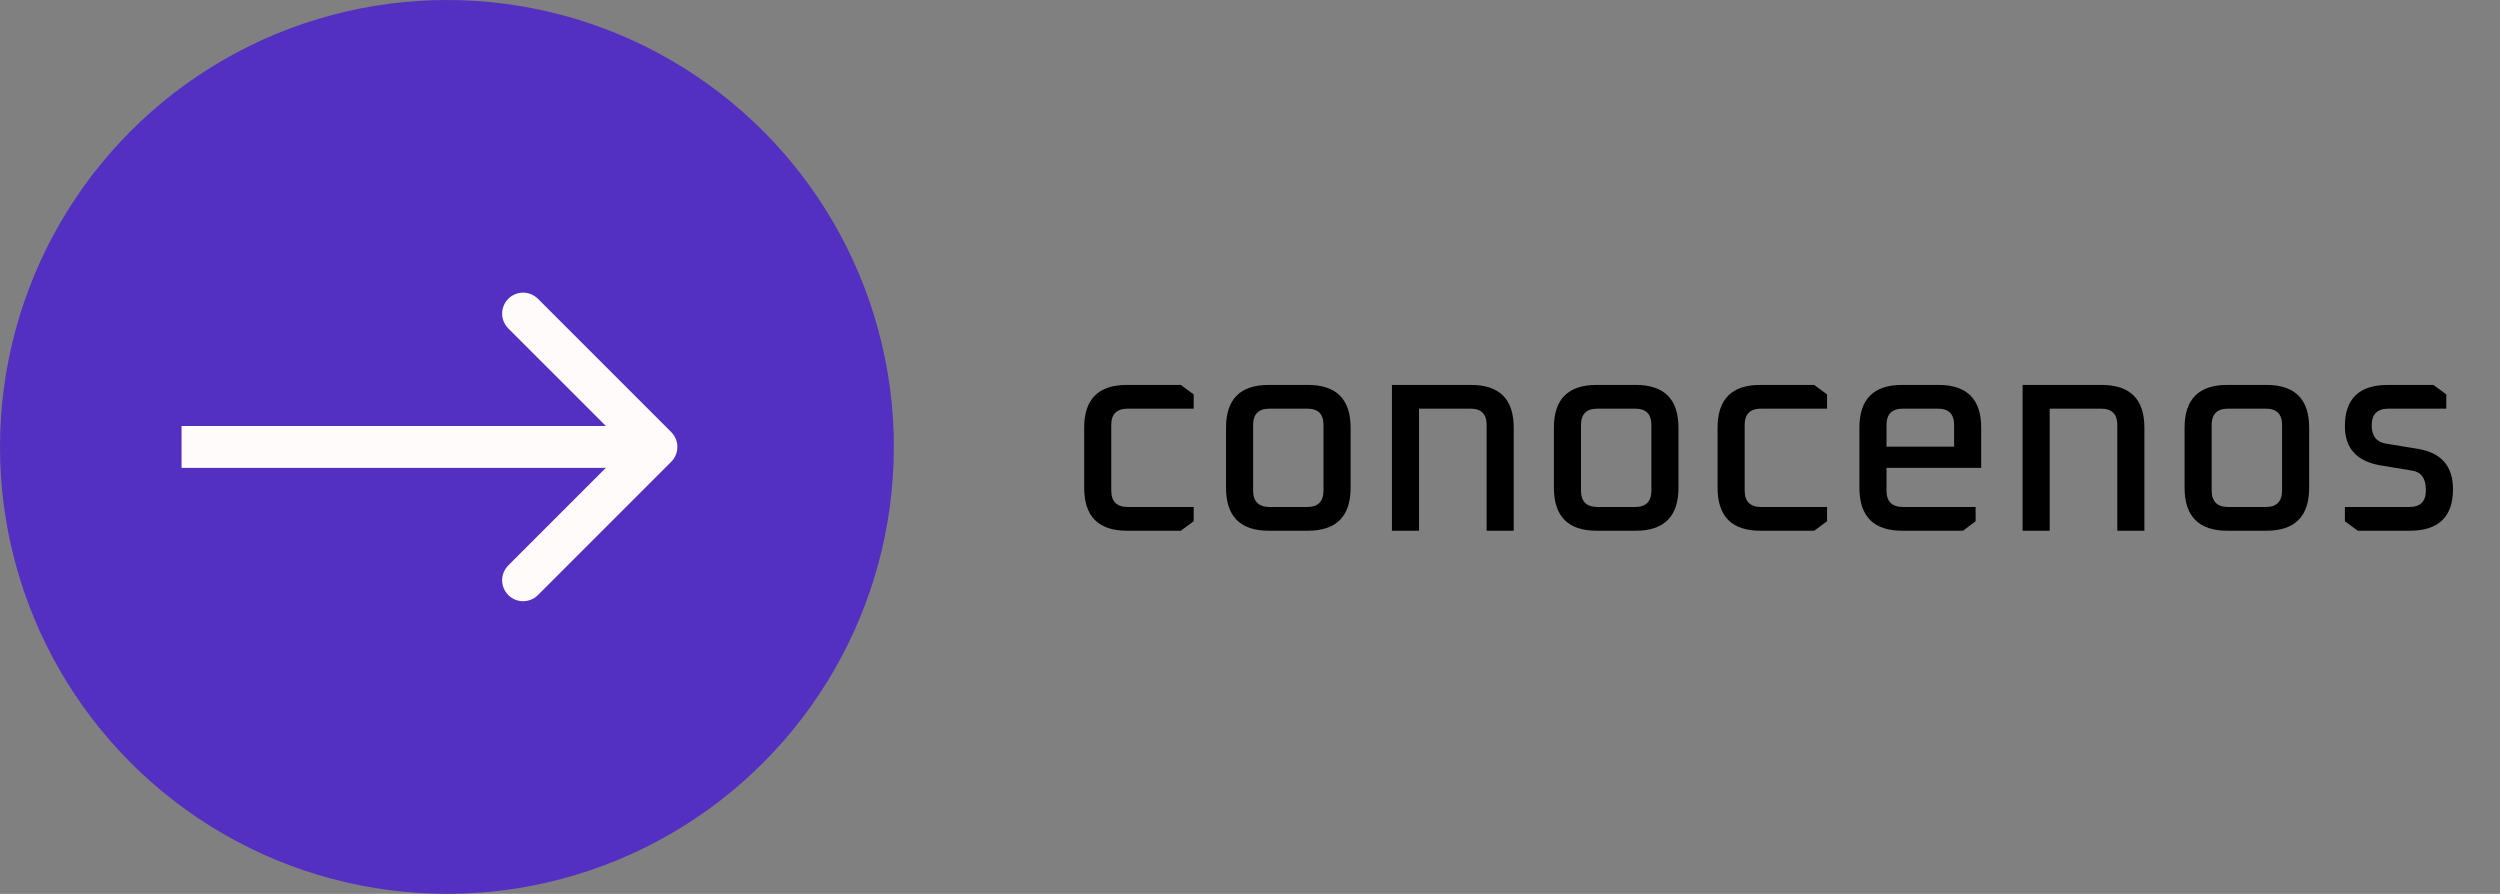 <svg width="179" height="64" viewBox="0 0 179 64" fill="none" xmlns="http://www.w3.org/2000/svg">
<rect x="0" y="0" width="179" height="64" fill="#808080" stroke="none"/>
<circle cx="32" cy="32" r="32" fill="#5330C1"/>
<path d="M48.061 33.061C48.646 32.475 48.646 31.525 48.061 30.939L38.515 21.393C37.929 20.808 36.979 20.808 36.393 21.393C35.808 21.979 35.808 22.929 36.393 23.515L44.879 32L36.393 40.485C35.808 41.071 35.808 42.021 36.393 42.607C36.979 43.192 37.929 43.192 38.515 42.607L48.061 33.061ZM13 33.5H47V30.5H13V33.5Z" fill="#FFFBFB"/>
<path d="M77.627 34.92V30.62C77.627 28.58 78.647 27.56 80.687 27.56H84.547L85.467 28.24V29.26H80.747C79.96 29.26 79.567 29.647 79.567 30.42V35.12C79.567 35.907 79.96 36.3 80.747 36.3H85.467V37.32L84.547 38H80.687C78.647 38 77.627 36.973 77.627 34.92ZM87.783 34.92V30.62C87.783 28.58 88.803 27.56 90.843 27.56H93.643C95.683 27.56 96.703 28.58 96.703 30.62V34.92C96.703 36.973 95.683 38 93.643 38H90.843C88.803 38 87.783 36.973 87.783 34.92ZM89.723 35.12C89.723 35.907 90.116 36.3 90.903 36.3H93.603C94.376 36.3 94.763 35.907 94.763 35.12V30.42C94.763 29.647 94.376 29.26 93.603 29.26H90.903C90.116 29.26 89.723 29.647 89.723 30.42V35.12ZM99.662 38V27.56H105.322C107.362 27.56 108.382 28.58 108.382 30.62V38H106.442V30.42C106.442 29.647 106.055 29.26 105.282 29.26H101.602V38H99.662ZM111.259 34.92V30.62C111.259 28.58 112.279 27.56 114.319 27.56H117.119C119.159 27.56 120.179 28.58 120.179 30.62V34.92C120.179 36.973 119.159 38 117.119 38H114.319C112.279 38 111.259 36.973 111.259 34.92ZM113.199 35.12C113.199 35.907 113.593 36.3 114.379 36.3H117.079C117.853 36.3 118.239 35.907 118.239 35.12V30.42C118.239 29.647 117.853 29.26 117.079 29.26H114.379C113.593 29.26 113.199 29.647 113.199 30.42V35.12ZM122.978 34.92V30.62C122.978 28.58 123.998 27.56 126.038 27.56H129.898L130.818 28.24V29.26H126.098C125.311 29.26 124.918 29.647 124.918 30.42V35.12C124.918 35.907 125.311 36.3 126.098 36.3H130.818V37.32L129.898 38H126.038C123.998 38 122.978 36.973 122.978 34.92ZM133.134 34.92V30.62C133.134 28.58 134.154 27.56 136.194 27.56H138.794C140.834 27.56 141.854 28.58 141.854 30.62V33.5H135.074V35.12C135.074 35.907 135.468 36.3 136.254 36.3H141.454V37.32L140.554 38H136.194C134.154 38 133.134 36.973 133.134 34.92ZM135.074 31.98H139.914V30.42C139.914 29.647 139.528 29.26 138.754 29.26H136.254C135.468 29.26 135.074 29.647 135.074 30.42V31.98ZM144.818 38V27.56H150.478C152.518 27.56 153.538 28.58 153.538 30.62V38H151.598V30.42C151.598 29.647 151.211 29.26 150.438 29.26H146.758V38H144.818ZM156.416 34.92V30.62C156.416 28.58 157.436 27.56 159.476 27.56H162.276C164.316 27.56 165.336 28.58 165.336 30.62V34.92C165.336 36.973 164.316 38 162.276 38H159.476C157.436 38 156.416 36.973 156.416 34.92ZM158.356 35.12C158.356 35.907 158.749 36.3 159.536 36.3H162.236C163.009 36.3 163.396 35.907 163.396 35.12V30.42C163.396 29.647 163.009 29.26 162.236 29.26H159.536C158.749 29.26 158.356 29.647 158.356 30.42V35.12ZM167.894 37.32V36.3H172.514C173.301 36.3 173.694 35.9 173.694 35.1C173.694 34.273 173.374 33.807 172.734 33.7L170.434 33.32C168.741 33.027 167.894 32.093 167.894 30.52C167.894 28.547 168.921 27.56 170.974 27.56H174.234L175.154 28.24V29.26H171.014C170.214 29.26 169.814 29.66 169.814 30.46C169.814 31.207 170.148 31.64 170.814 31.76L173.134 32.14C174.801 32.42 175.634 33.38 175.634 35.02C175.634 37.007 174.601 38 172.534 38H168.814L167.894 37.32Z" fill="black"/>
</svg>
